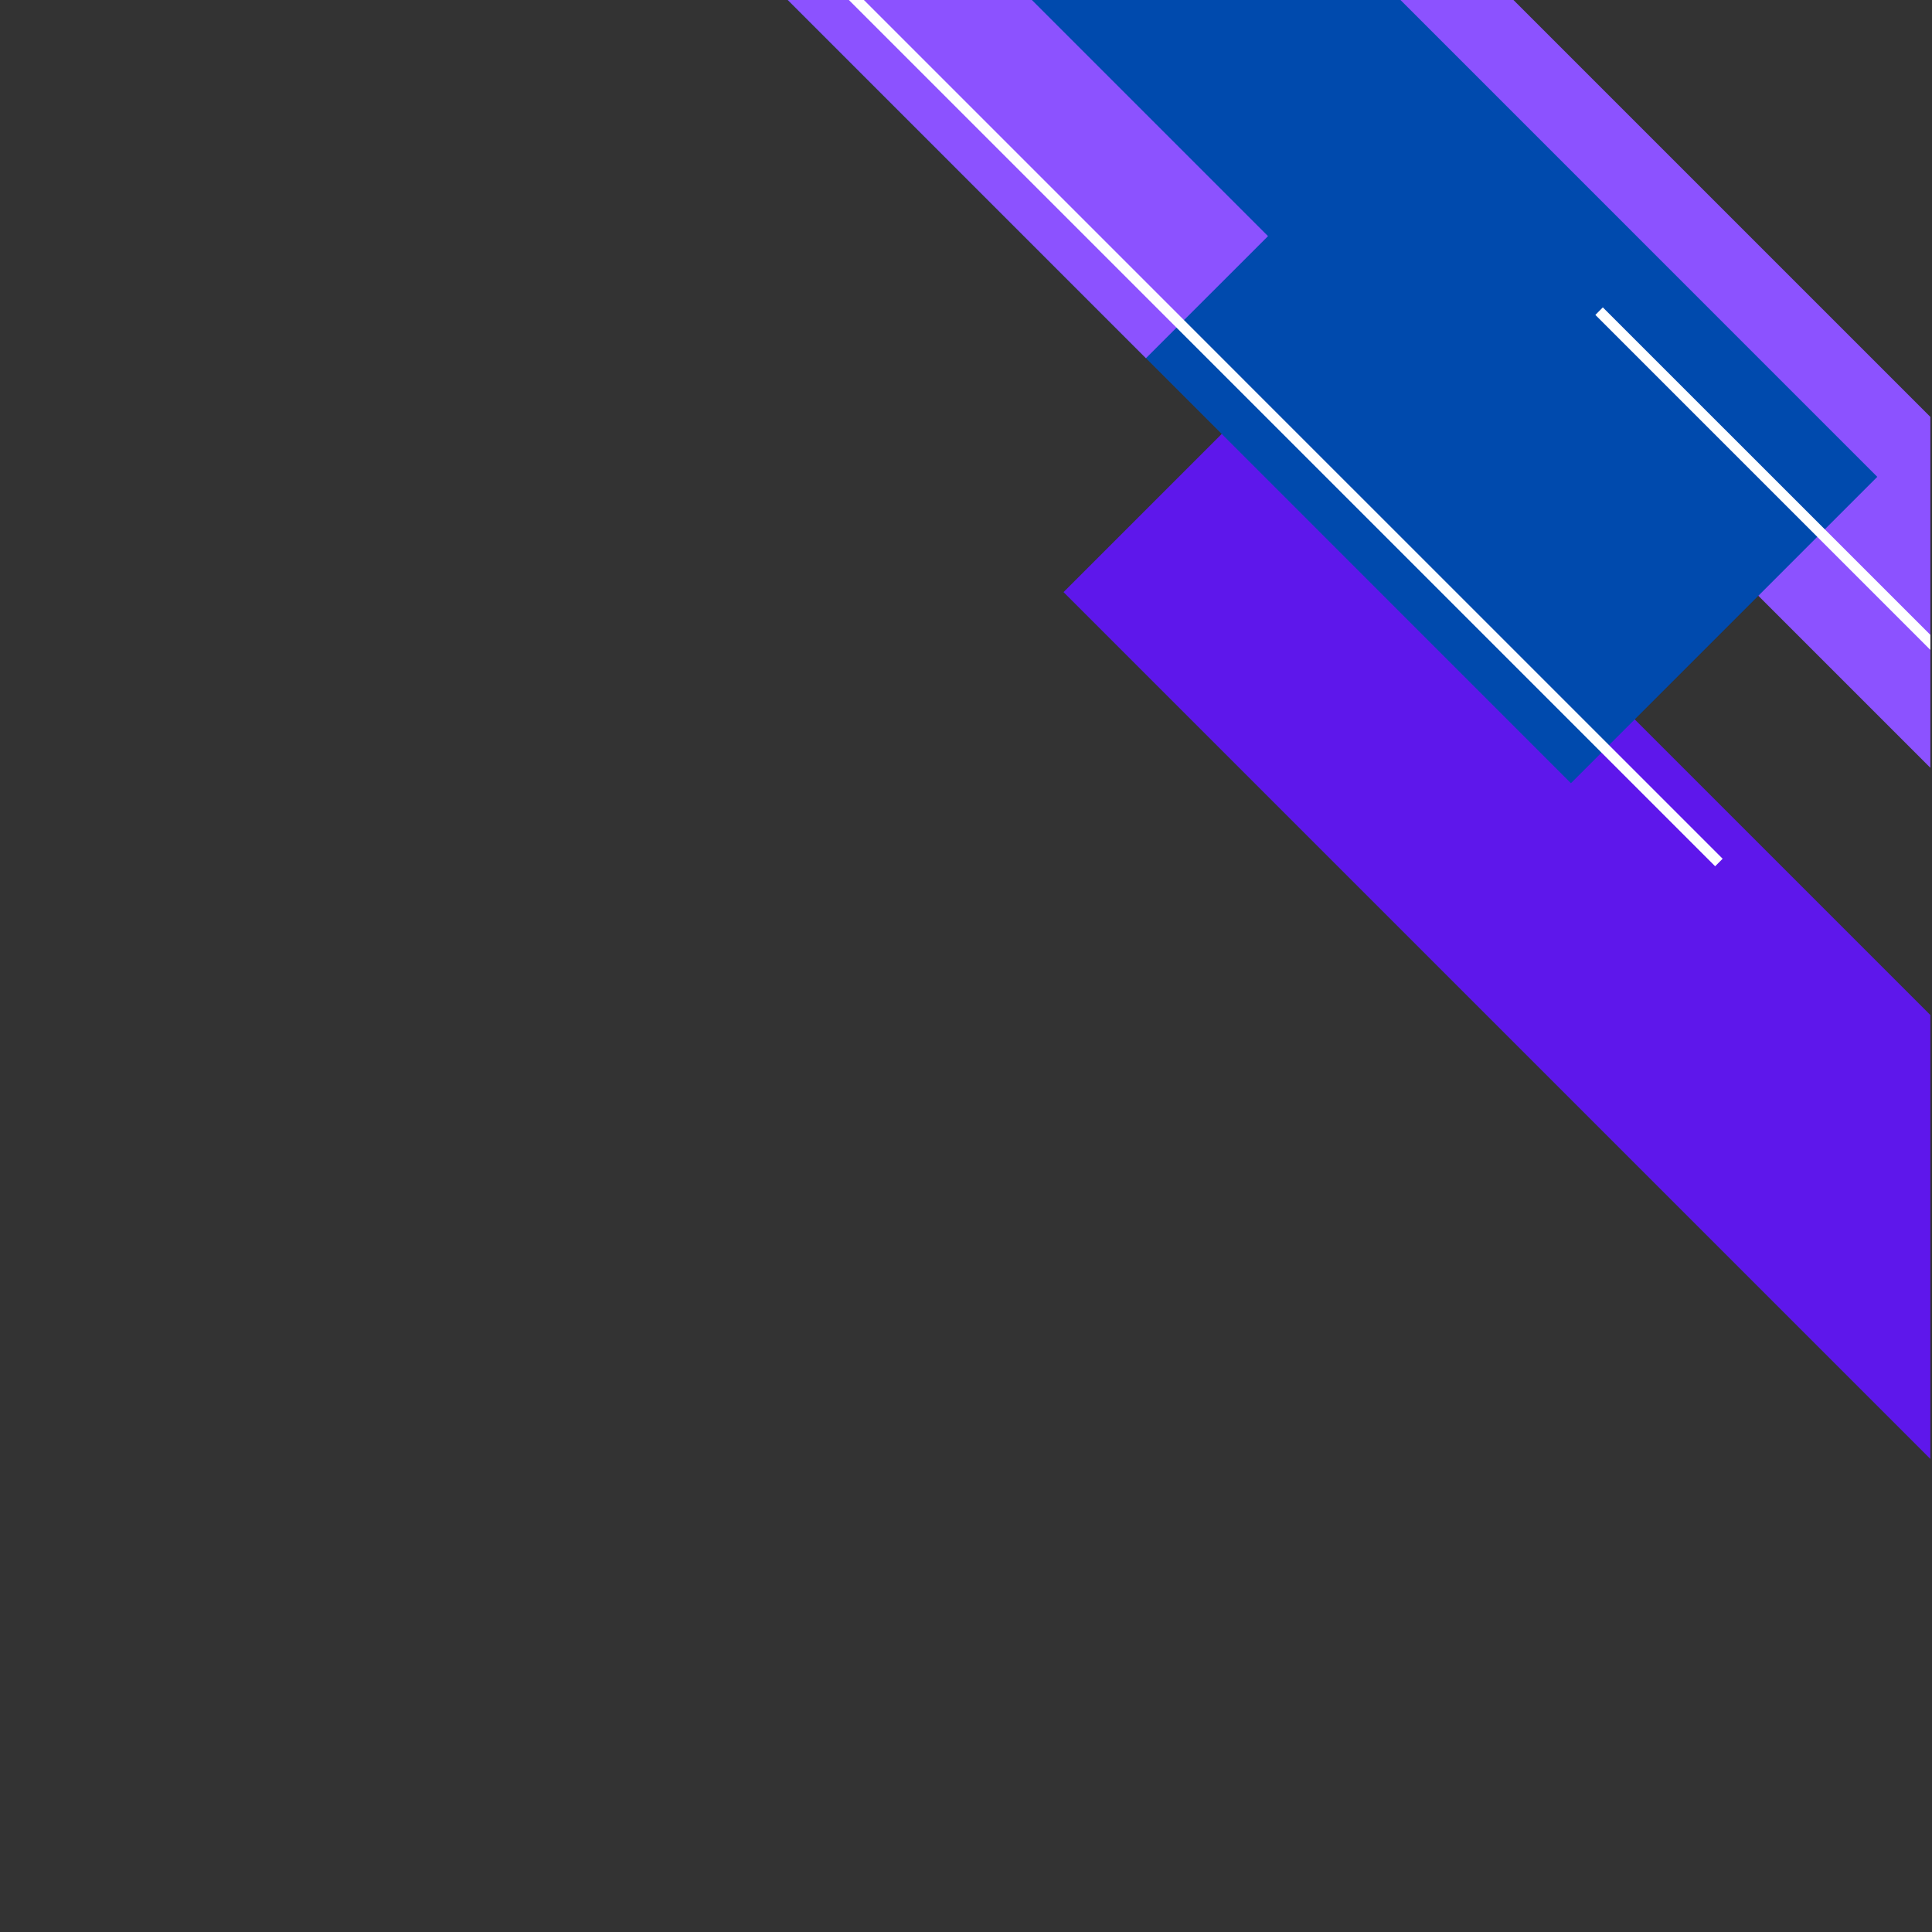 <svg xmlns="http://www.w3.org/2000/svg" xmlns:xlink="http://www.w3.org/1999/xlink" width="1500" zoomAndPan="magnify" viewBox="0 0 1125 1125" height="1500" preserveAspectRatio="xMidYMid meet" version="1.0"><rect x="0" y="0" width="1125" height="1125" fill="#333333" stroke="none"/><defs><clipPath id="88f6992b88"><path d="M 676 0 L 1124.996 0 L 1124.996 448 L 676 448 Z M 676 0 " clip-rule="nonzero"/></clipPath><clipPath id="49a2eba8d7"><path d="M 619 215 L 1124.996 215 L 1124.996 849.539 L 619 849.539 Z M 619 215 " clip-rule="nonzero"/></clipPath><clipPath id="d4e5cac6b7"><path d="M 928 178 L 1124.996 178 L 1124.996 379 L 928 379 Z M 928 178 " clip-rule="nonzero"/></clipPath></defs><g clip-path="url(#88f6992b88)"><path fill="#8c52ff" d="M 676.961 0 L 881.285 0 L 1124.047 242.762 L 1124.047 447.086 Z M 676.961 0 " fill-opacity="1" fill-rule="nonzero"/></g><g clip-path="url(#49a2eba8d7)"><path fill="#5e17eb" d="M 619.297 344.789 L 711.398 252.688 L 729.203 234.902 L 733.551 230.516 L 748.555 215.551 L 1124.047 591.043 L 1124.047 849.539 Z M 619.297 344.789 " fill-opacity="1" fill-rule="nonzero"/></g><path fill="#004aad" d="M 458.707 0 L 815.5 0 L 1093.141 277.664 L 1062.582 308.223 L 1058.199 312.586 L 1023.883 346.922 L 951.902 418.902 L 936.918 433.867 L 932.555 438.25 L 914.746 456.059 L 711.398 252.688 Z M 458.707 0 " fill-opacity="1" fill-rule="nonzero"/><g clip-path="url(#d4e5cac6b7)"><path fill="#ffffff" d="M 928.98 183.371 L 933.324 178.984 L 1124.047 369.684 L 1124.047 378.434 L 1058.199 312.586 Z M 928.98 183.371 " fill-opacity="1" fill-rule="nonzero"/></g><path fill="#8c52ff" d="M 667.277 208.586 L 458.707 0 L 600.859 0 L 738.363 137.5 L 689.449 186.395 L 685.082 190.781 Z M 667.277 208.586 " fill-opacity="1" fill-rule="nonzero"/><path fill="#ffffff" d="M 494.301 0 L 503.055 0 L 689.449 186.395 L 733.551 230.516 L 936.918 433.867 L 1003.09 500.039 L 998.727 504.426 Z M 494.301 0 " fill-opacity="1" fill-rule="nonzero"/></svg>